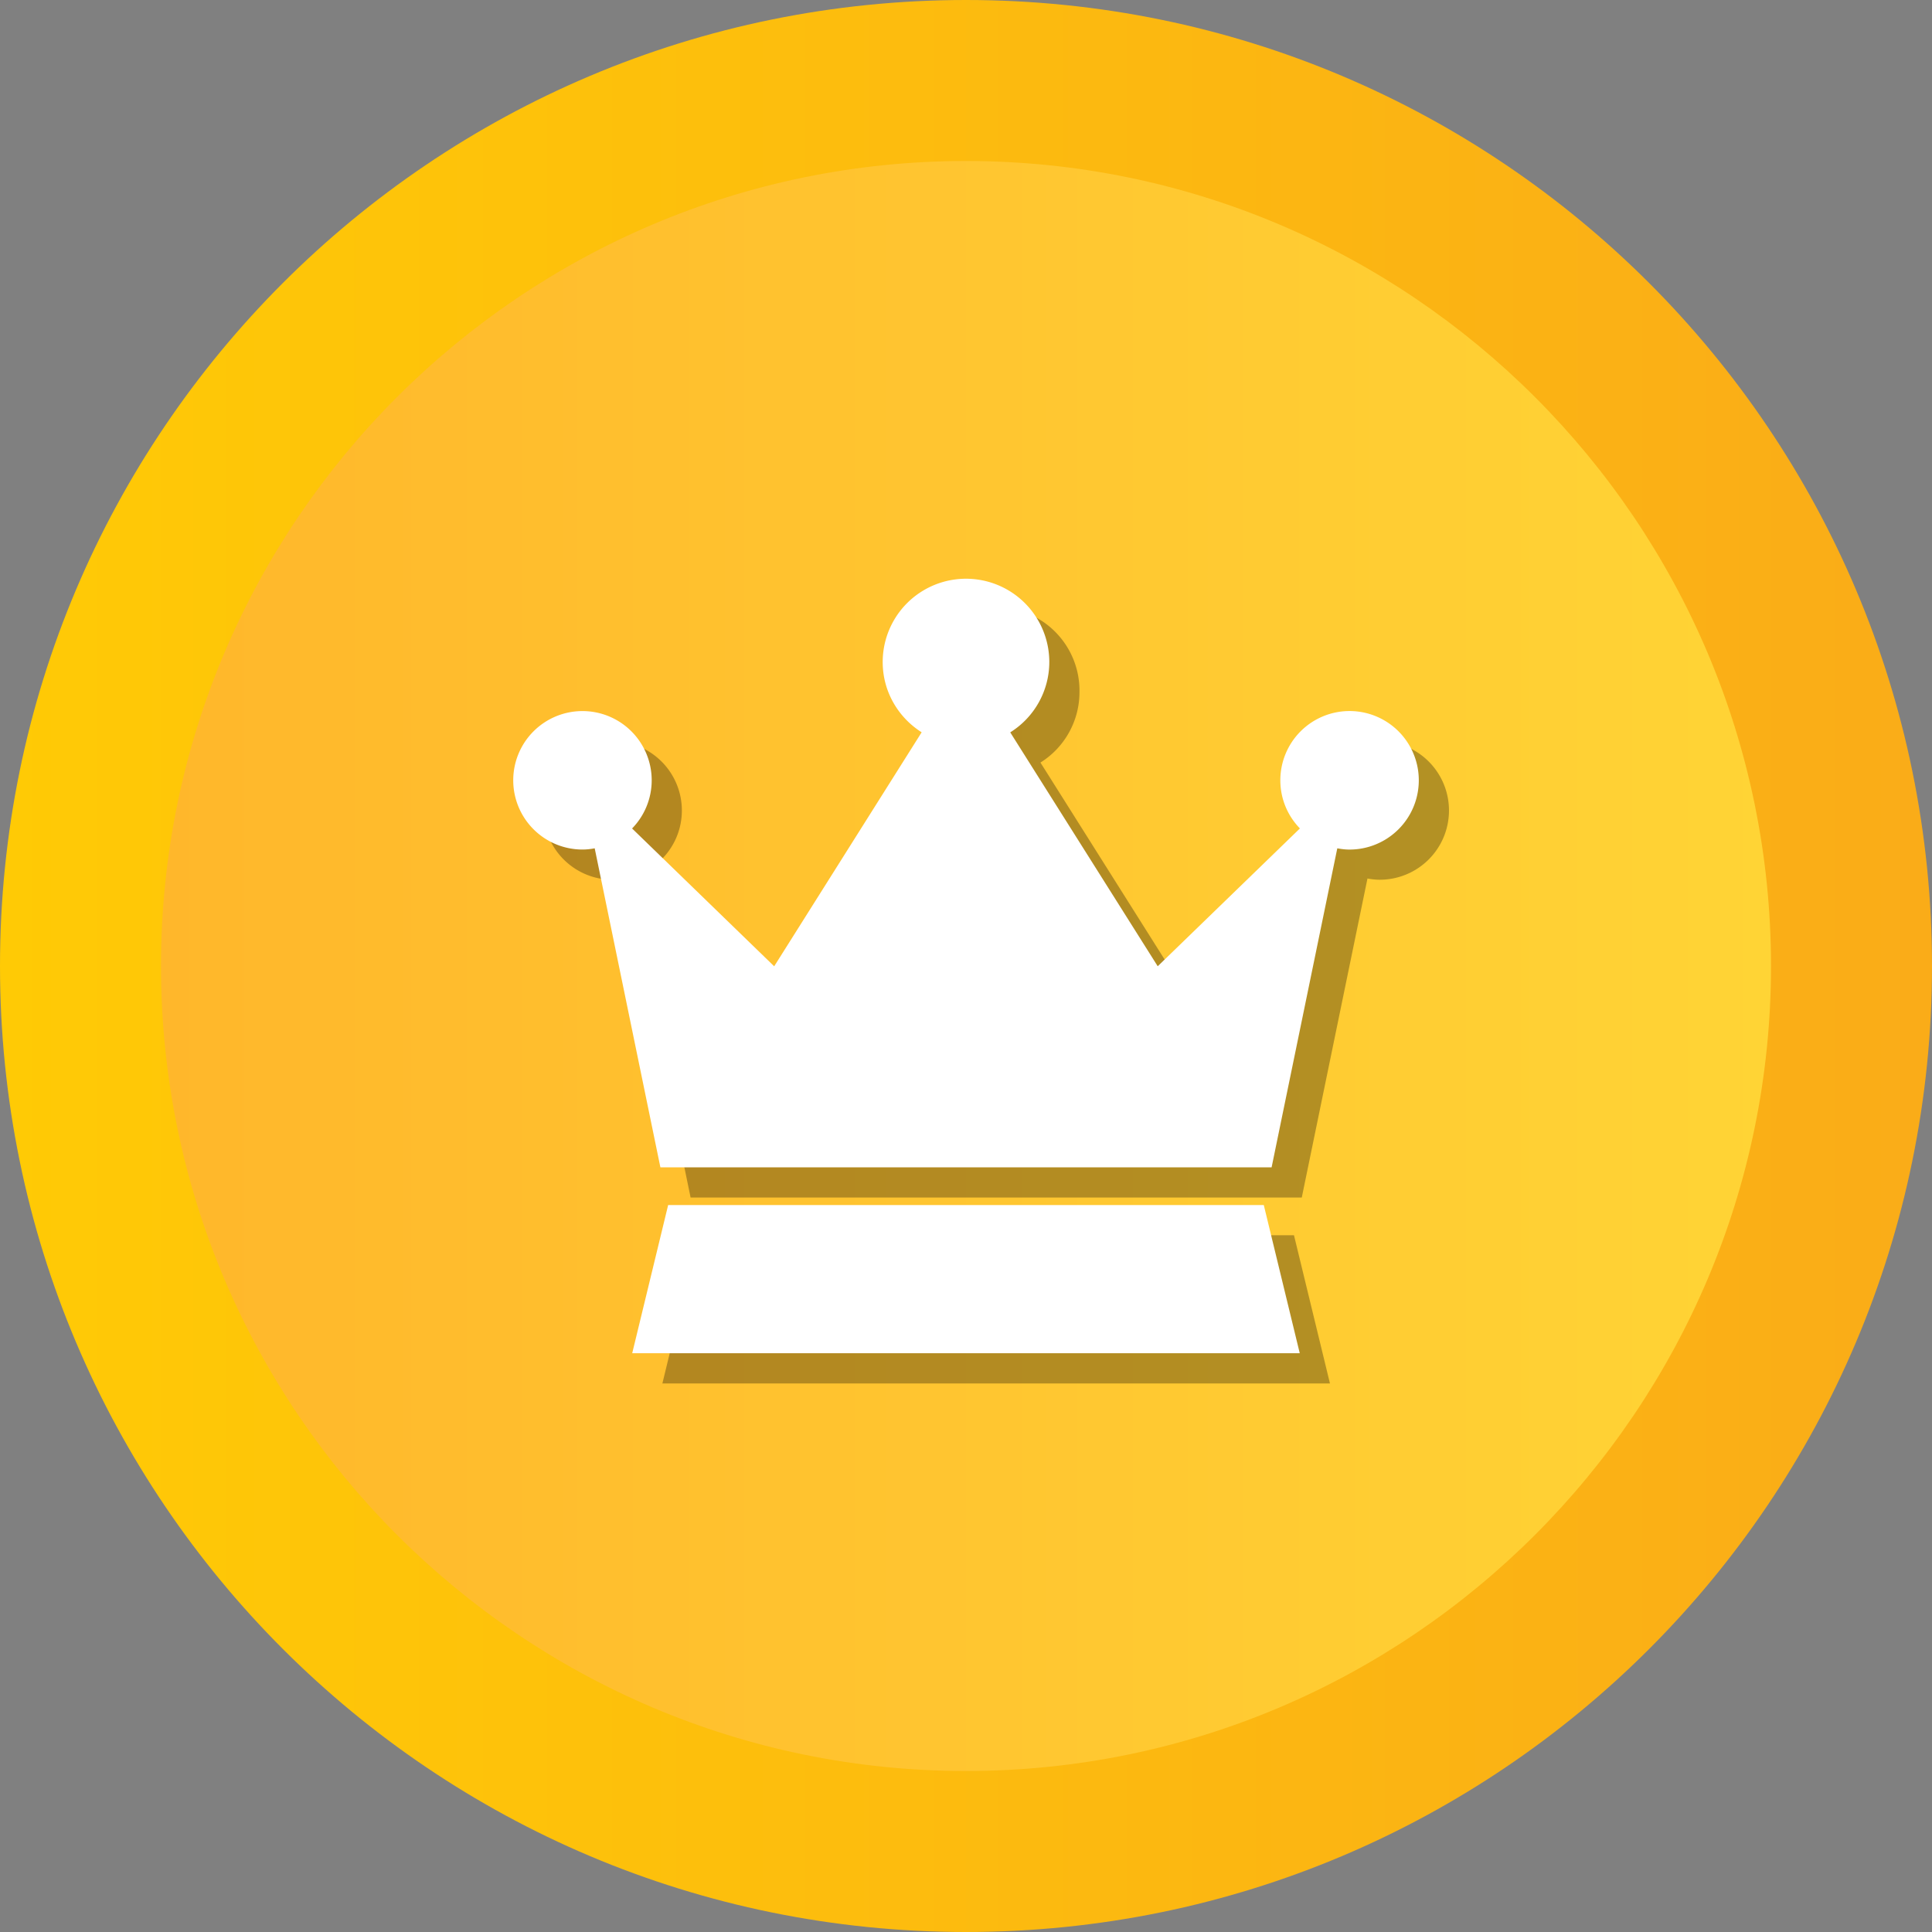 <svg width="60" height="60" fill="none" xmlns="http://www.w3.org/2000/svg"><rect width="100%" height="100%" fill="#808080" stroke="none"/><path d="M30 60c16.569 0 30-13.431 30-30C60 13.431 46.569 0 30 0 13.431 0 0 13.431 0 30c0 16.569 13.431 30 30 30z" fill="url(#paint0_linear_0_48)"/><path d="M30 55C16.215 55 5 43.785 5 30S16.215 5 30 5s25 11.215 25 25-11.215 25-25 25z" fill="url(#paint1_linear_0_48)"/><path opacity=".3" d="M42.85 23.02a2.15 2.15 0 00-2.151 2.15c0 .583.233 1.108.608 1.496l-4.415 4.28-4.58-7.264a2.578 2.578 0 001.212-2.184 2.587 2.587 0 10-5.173 0c0 .92.484 1.723 1.209 2.182l-4.579 7.266-4.413-4.28a2.14 2.14 0 00.608-1.495 2.15 2.15 0 10-2.15 2.15c.13 0 .257-.016.381-.038l2.04 9.907h18.981l2.04-9.907c.124.022.25.038.381.038a2.15 2.15 0 100-4.301zM21.688 38.361l-1.117 4.603h20.732l-1.117-4.602H21.688z" fill="#000"/><path d="M41.912 22.082a2.15 2.15 0 00-2.15 2.151c0 .582.232 1.108.608 1.495l-4.416 4.28-4.58-7.264a2.578 2.578 0 001.213-2.184 2.587 2.587 0 10-5.174 0c0 .92.485 1.724 1.21 2.182l-4.58 7.267-4.413-4.28a2.14 2.14 0 00.609-1.496 2.15 2.15 0 10-2.15 2.15c.13 0 .256-.015.38-.038l2.04 9.907h18.982l2.04-9.907c.123.023.25.039.38.039a2.15 2.15 0 100-4.302zM20.75 37.424l-1.116 4.602h20.731l-1.117-4.602H20.75z" fill="#fff"/><defs><linearGradient id="paint0_linear_0_48" x1="0" y1="30" x2="60" y2="30" gradientUnits="userSpaceOnUse"><stop stop-color="#FFCA05"/><stop offset="1" stop-color="#FAAC18"/></linearGradient><linearGradient id="paint1_linear_0_48" x1="5" y1="30" x2="55" y2="30" gradientUnits="userSpaceOnUse"><stop stop-color="#FFB72B"/><stop offset="1" stop-color="#FFD435"/></linearGradient></defs></svg>